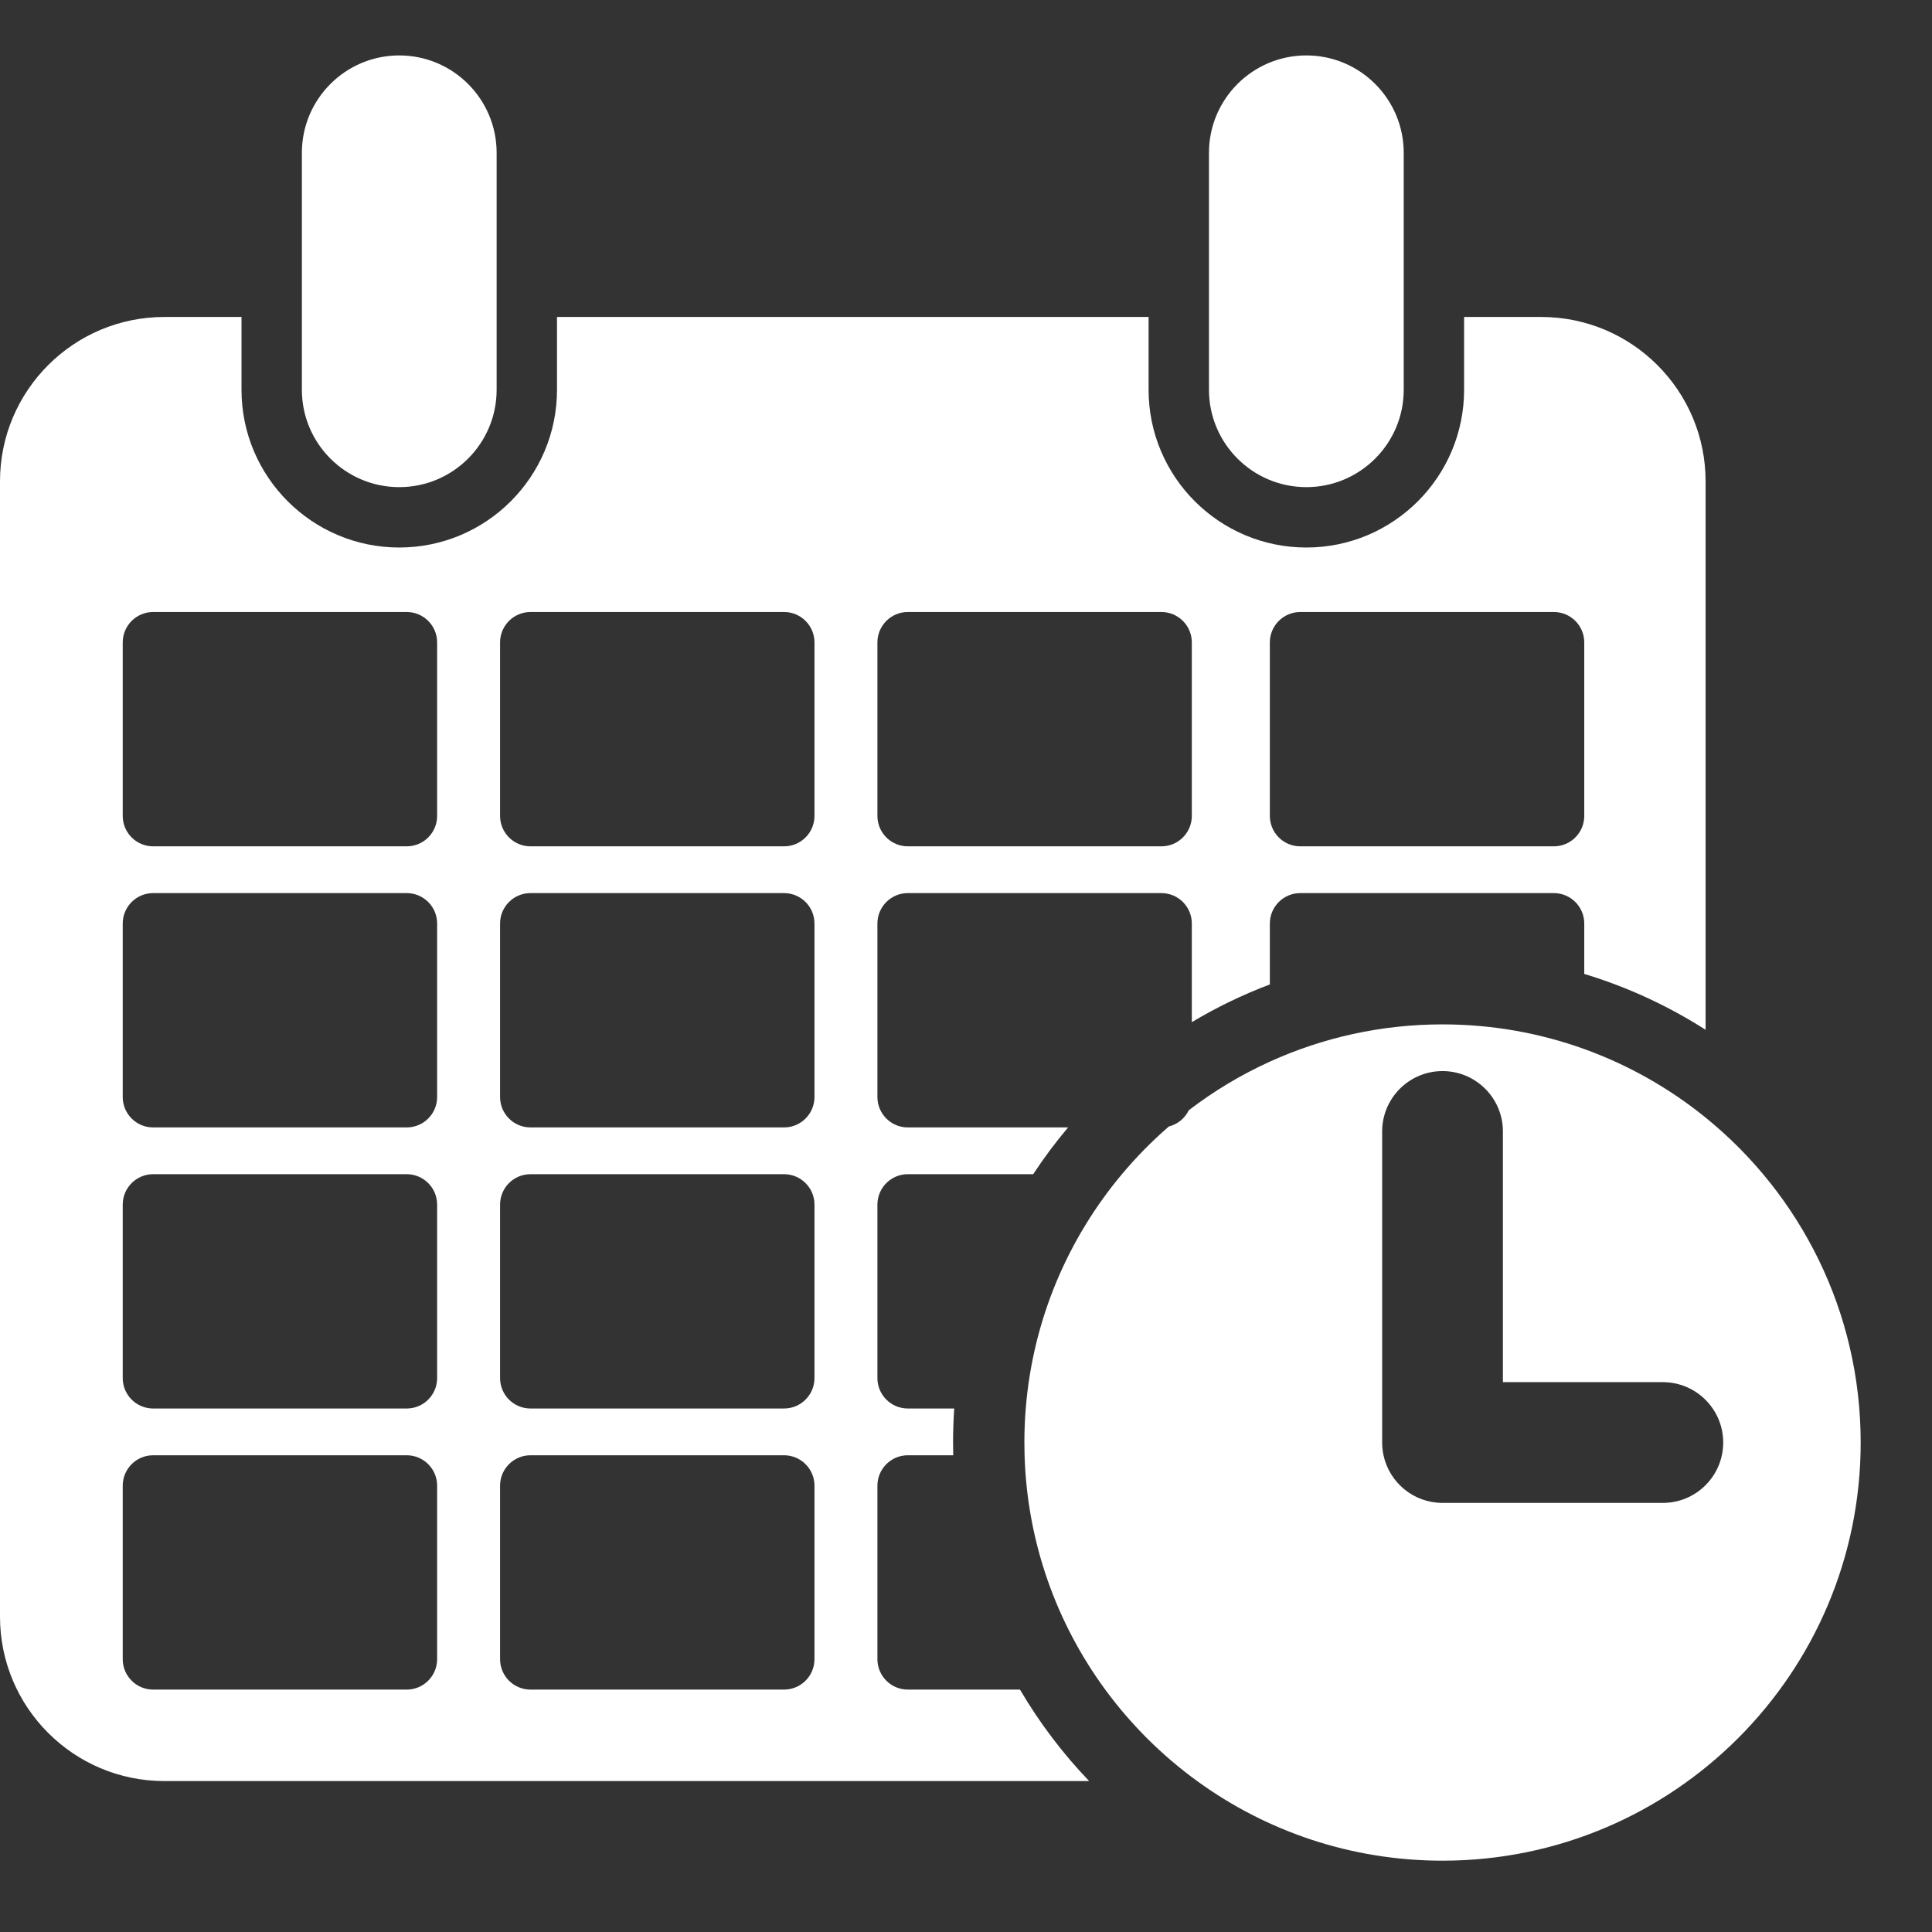 <?xml version="1.0" encoding="UTF-8" standalone="no"?>
<!DOCTYPE svg PUBLIC "-//W3C//DTD SVG 1.1//EN" "http://www.w3.org/Graphics/SVG/1.1/DTD/svg11.dtd">
<svg width="100%" height="100%" viewBox="0 0 128 128" version="1.1" xmlns="http://www.w3.org/2000/svg" xmlns:xlink="http://www.w3.org/1999/xlink" xml:space="preserve" xmlns:serif="http://www.serif.com/" style="fill-rule:evenodd;clip-rule:evenodd;stroke-linejoin:round;stroke-miterlimit:2;">
    <rect x="0" y="0" width="128" height="128" fill="#333333" stroke="none"/>
    <g>
        <path d="M16,21L16,25.823C16,31.591 20.683,36.274 26.451,36.274C32.22,36.274 36.903,31.591 36.903,25.823L36.903,21L76.097,21L76.097,25.823C76.097,31.591 80.78,36.274 86.549,36.274C92.317,36.274 97,31.591 97,25.823L97,21L102.112,21C108.121,21 113,25.879 113,31.888L113,68.226C110.528,66.646 107.828,65.392 104.961,64.525L104.961,61.185C104.961,60.073 104.058,59.17 102.946,59.17L86.146,59.17C85.034,59.17 84.131,60.073 84.131,61.185L84.131,65.222C82.326,65.903 80.597,66.742 78.961,67.72L78.961,61.185C78.961,60.073 78.058,59.17 76.946,59.17L60.146,59.17C59.034,59.17 58.131,60.073 58.131,61.185L58.131,72.68C58.131,73.792 59.034,74.695 60.146,74.695L70.764,74.695C69.934,75.679 69.162,76.713 68.453,77.793L60.146,77.793C59.034,77.793 58.131,78.696 58.131,79.808L58.131,91.302C58.131,92.414 59.034,93.317 60.146,93.317L63.22,93.317C63.169,94.062 63.143,94.814 63.143,95.571C63.143,95.854 63.146,96.135 63.154,96.415L60.146,96.415C59.034,96.415 58.131,97.318 58.131,98.43L58.131,109.925C58.131,111.037 59.034,111.94 60.146,111.94L67.577,111.94C68.866,114.138 70.406,116.171 72.159,118L10.888,118C4.879,118 0,113.121 0,107.112L0,31.888C0,25.879 4.879,21 10.888,21L16,21ZM113,74.042C119.267,79.123 123.275,86.883 123.275,95.571C123.275,110.861 110.861,123.275 95.571,123.275C89.5,123.275 83.882,121.318 79.315,118C76.985,116.308 74.928,114.261 73.224,111.94C70.013,107.564 68.054,102.212 67.88,96.415C67.872,96.135 67.868,95.854 67.868,95.571C67.868,94.813 67.898,94.061 67.958,93.317C68.433,87.433 70.75,82.065 74.331,77.793C75.281,76.659 76.32,75.603 77.437,74.634C78.021,74.488 78.504,74.087 78.761,73.556C80.415,72.29 82.215,71.207 84.131,70.336C87.619,68.751 91.493,67.868 95.571,67.868C98.867,67.868 102.028,68.444 104.961,69.502C107.903,70.563 110.615,72.109 113,74.042ZM93,25.823C93,29.383 90.109,32.274 86.549,32.274C82.988,32.274 80.097,29.383 80.097,25.823L80.097,10.124C80.097,6.563 82.988,3.672 86.549,3.672C90.109,3.672 93,6.563 93,10.124L93,25.823ZM32.903,25.823C32.903,29.383 30.012,32.274 26.451,32.274C22.891,32.274 20,29.383 20,25.823L20,10.124C20,6.563 22.891,3.672 26.451,3.672C30.012,3.672 32.903,6.563 32.903,10.124L32.903,25.823ZM113,92.749C112.276,92.022 111.273,91.571 110.167,91.571L99.571,91.571C99.571,91.571 99.571,82.535 99.571,77.793C99.571,76.106 99.571,74.962 99.571,74.962C99.571,74.872 99.568,74.783 99.563,74.695C99.425,72.611 97.689,70.962 95.571,70.962C93.454,70.962 91.718,72.611 91.58,74.695C91.574,74.783 91.571,74.872 91.571,74.962L91.571,95.571C91.571,95.861 91.602,96.143 91.661,96.415C92.048,98.219 93.652,99.571 95.571,99.571L110.167,99.571C111.273,99.571 112.276,99.121 113,98.394C113.721,97.67 114.167,96.673 114.167,95.571C114.167,94.47 113.721,93.472 113,92.749ZM28.961,61.185C28.961,60.073 28.058,59.17 26.946,59.17L10.146,59.17C9.034,59.17 8.131,60.073 8.131,61.185L8.131,72.68C8.131,73.792 9.034,74.695 10.146,74.695L26.946,74.695C28.058,74.695 28.961,73.792 28.961,72.68L28.961,61.185ZM28.961,98.43C28.961,97.318 28.058,96.415 26.946,96.415L10.146,96.415C9.034,96.415 8.131,97.318 8.131,98.43L8.131,109.925C8.131,111.037 9.034,111.94 10.146,111.94L26.946,111.94C28.058,111.94 28.961,111.037 28.961,109.925L28.961,98.43ZM53.961,79.808C53.961,78.696 53.058,77.793 51.946,77.793L35.146,77.793C34.034,77.793 33.131,78.696 33.131,79.808L33.131,91.302C33.131,92.414 34.034,93.317 35.146,93.317L51.946,93.317C53.058,93.317 53.961,92.414 53.961,91.302L53.961,79.808ZM28.961,79.808C28.961,78.696 28.058,77.793 26.946,77.793L10.146,77.793C9.034,77.793 8.131,78.696 8.131,79.808L8.131,91.302C8.131,92.414 9.034,93.317 10.146,93.317L26.946,93.317C28.058,93.317 28.961,92.414 28.961,91.302L28.961,79.808ZM53.961,61.185C53.961,60.073 53.058,59.17 51.946,59.17L35.146,59.17C34.034,59.17 33.131,60.073 33.131,61.185L33.131,72.68C33.131,73.792 34.034,74.695 35.146,74.695L51.946,74.695C53.058,74.695 53.961,73.792 53.961,72.68L53.961,61.185ZM53.961,98.43C53.961,97.318 53.058,96.415 51.946,96.415L35.146,96.415C34.034,96.415 33.131,97.318 33.131,98.43L33.131,109.925C33.131,111.037 34.034,111.94 35.146,111.94L51.946,111.94C53.058,111.94 53.961,111.037 53.961,109.925L53.961,98.43ZM28.961,42.562C28.961,41.45 28.058,40.547 26.946,40.547L10.146,40.547C9.034,40.547 8.131,41.45 8.131,42.562L8.131,54.057C8.131,55.169 9.034,56.072 10.146,56.072L26.946,56.072C28.058,56.072 28.961,55.169 28.961,54.057L28.961,42.562ZM53.961,42.562C53.961,41.45 53.058,40.547 51.946,40.547L35.146,40.547C34.034,40.547 33.131,41.45 33.131,42.562L33.131,54.057C33.131,55.169 34.034,56.072 35.146,56.072L51.946,56.072C53.058,56.072 53.961,55.169 53.961,54.057L53.961,42.562ZM78.961,42.562C78.961,41.45 78.058,40.547 76.946,40.547L60.146,40.547C59.034,40.547 58.131,41.45 58.131,42.562L58.131,54.057C58.131,55.169 59.034,56.072 60.146,56.072L76.946,56.072C78.058,56.072 78.961,55.169 78.961,54.057L78.961,42.562ZM104.961,42.562C104.961,41.45 104.058,40.547 102.946,40.547L86.146,40.547C85.034,40.547 84.131,41.45 84.131,42.562L84.131,54.057C84.131,55.169 85.034,56.072 86.146,56.072L102.946,56.072C104.058,56.072 104.961,55.169 104.961,54.057L104.961,42.562Z" style="fill:white;"/>
    </g>
</svg>
